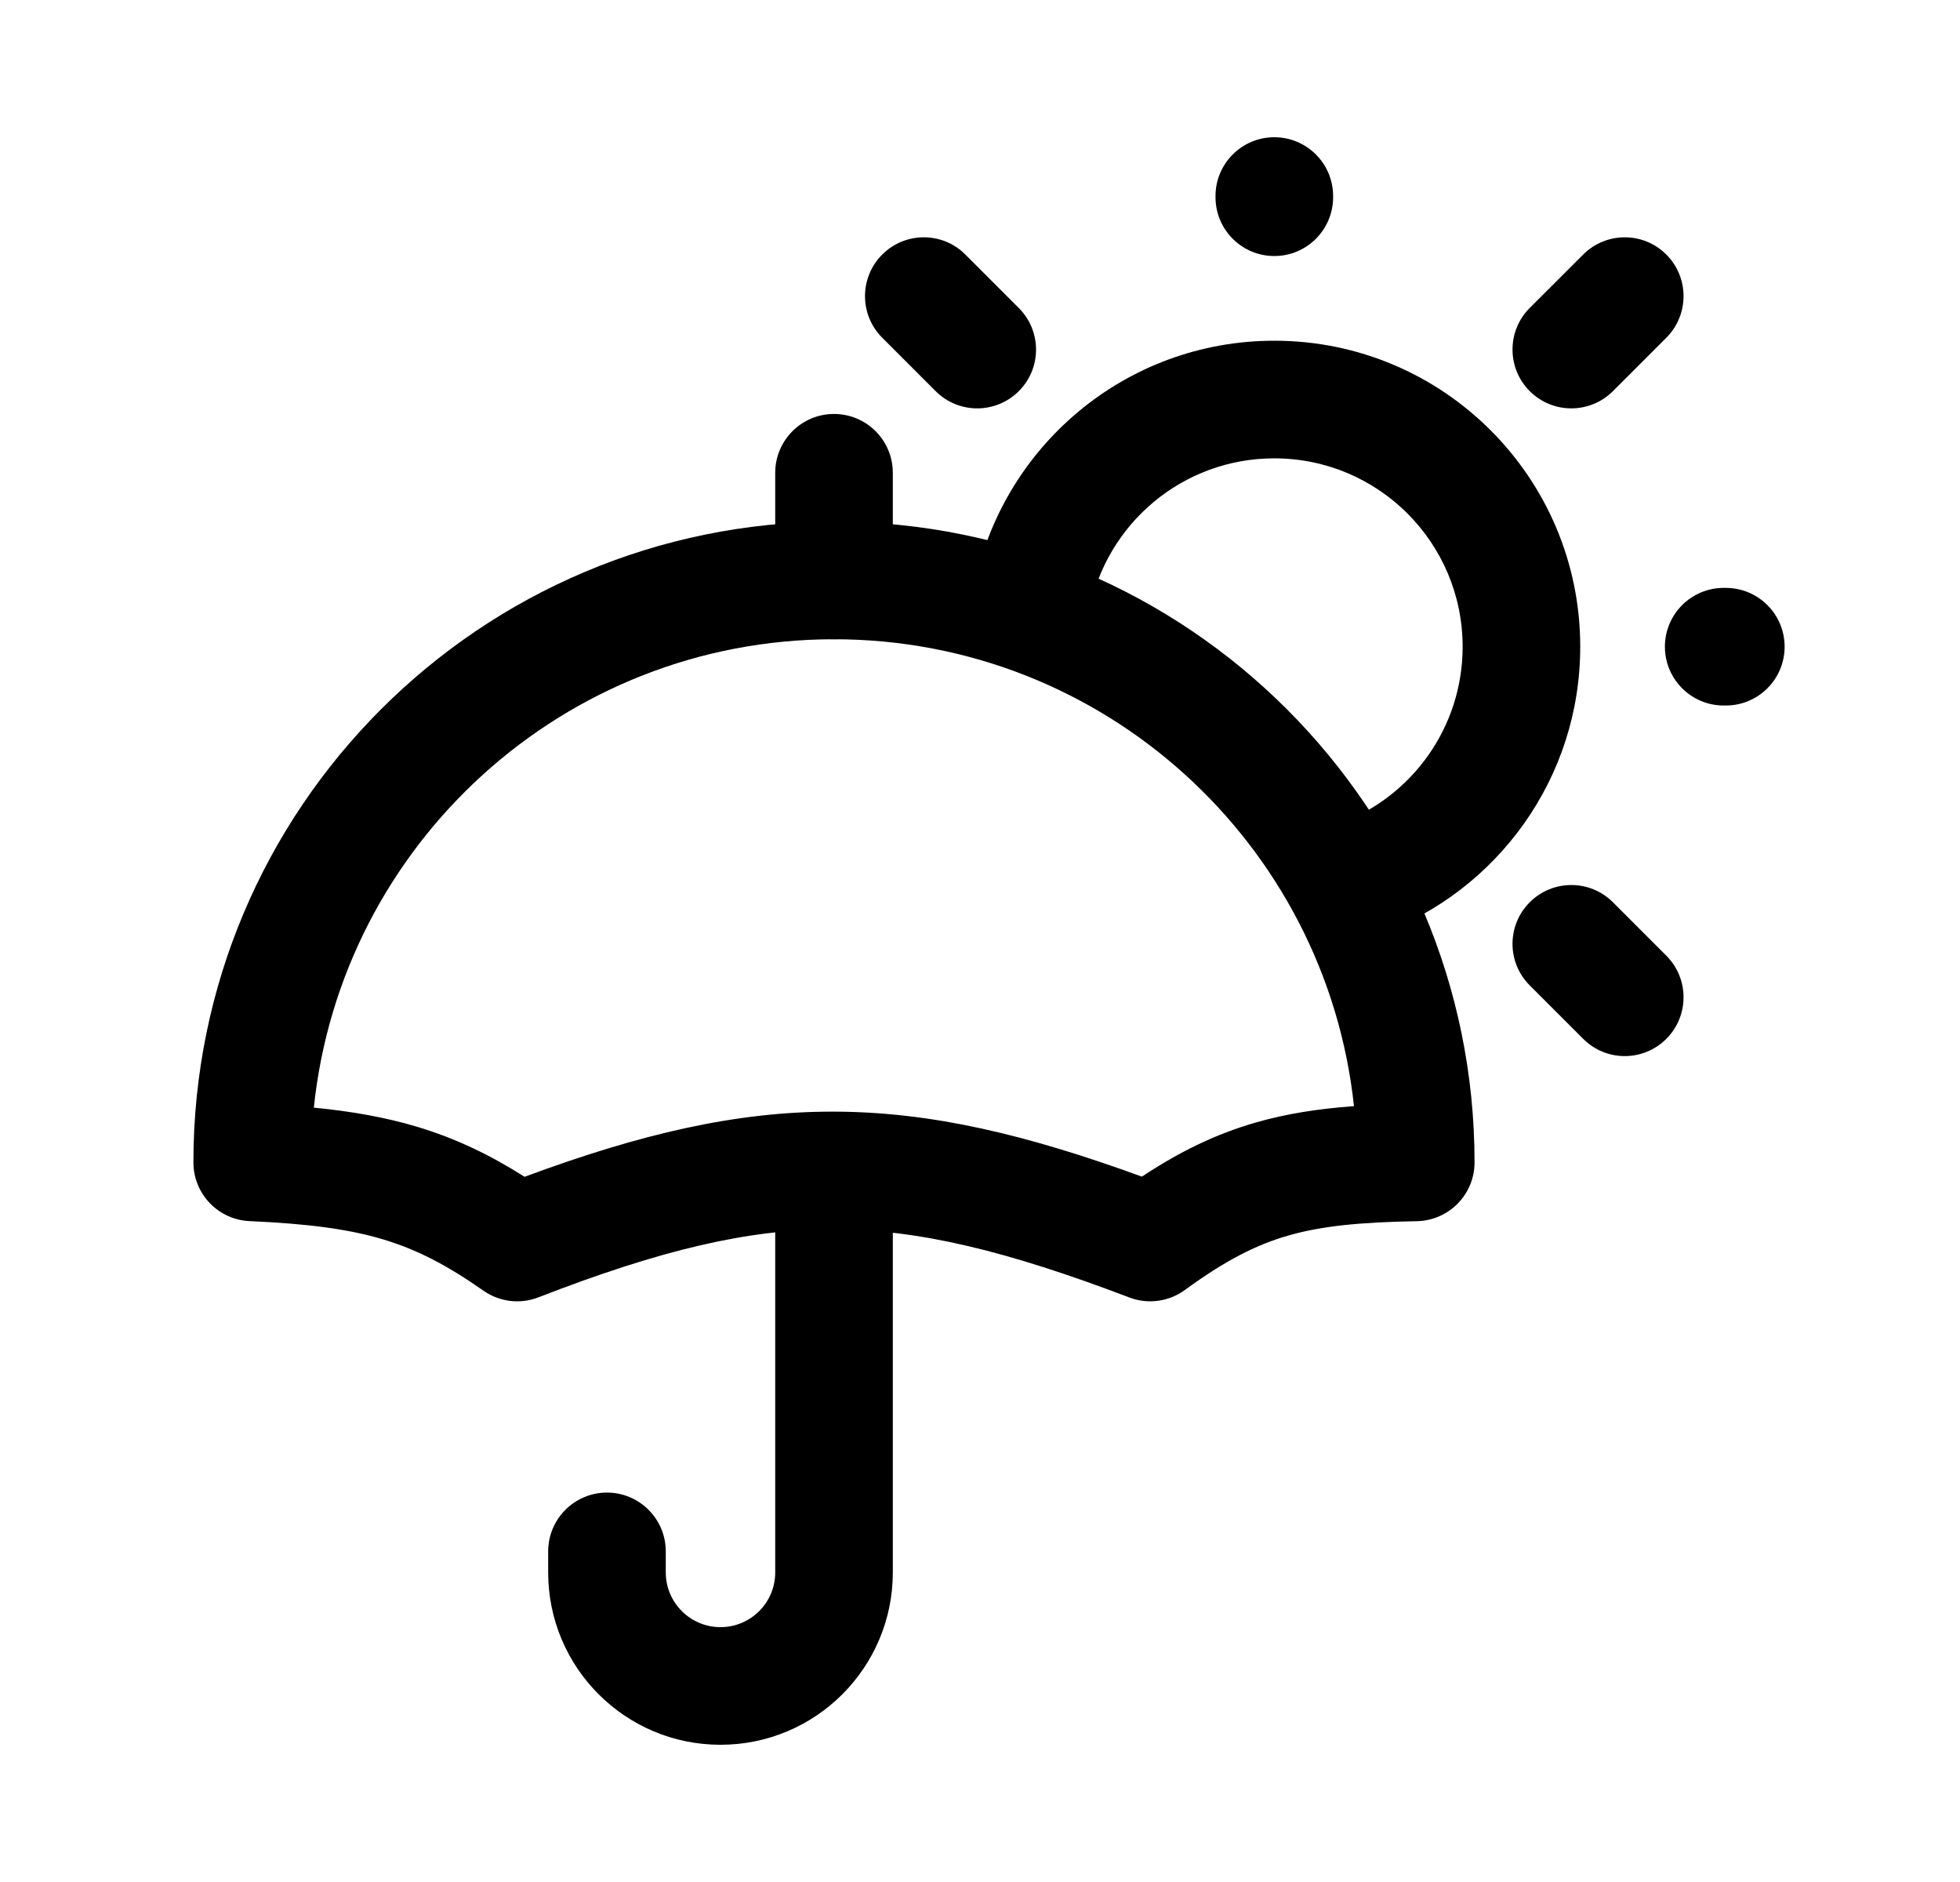<svg width="25" height="24" viewBox="0 0 25 24" fill="none" xmlns="http://www.w3.org/2000/svg">
<path fill-rule="evenodd" clip-rule="evenodd" d="M21.254 3.246C21.547 3.539 21.547 4.014 21.254 4.307L20.573 4.988C20.28 5.281 19.805 5.281 19.512 4.988C19.219 4.695 19.219 4.22 19.512 3.927L20.194 3.246C20.487 2.953 20.961 2.953 21.254 3.246ZM11.253 3.246C11.546 2.953 12.021 2.953 12.313 3.246L12.995 3.928C13.288 4.221 13.288 4.696 12.995 4.988C12.702 5.281 12.227 5.281 11.934 4.988L11.253 4.307C10.96 4.014 10.96 3.539 11.253 3.246ZM19.512 11.506C19.805 11.213 20.28 11.213 20.573 11.506L21.254 12.187C21.547 12.48 21.547 12.955 21.254 13.248C20.961 13.541 20.487 13.541 20.194 13.248L19.512 12.566C19.219 12.274 19.219 11.799 19.512 11.506Z" fill="black"/>
<path fill-rule="evenodd" clip-rule="evenodd" d="M16.254 5.845C15.083 5.845 14.107 6.682 13.895 7.791C13.817 8.198 13.424 8.464 13.017 8.386C12.61 8.308 12.344 7.915 12.421 7.508C12.767 5.707 14.35 4.345 16.254 4.345C18.41 4.345 20.156 6.092 20.156 8.247C20.156 9.927 19.096 11.357 17.611 11.908C17.222 12.052 16.791 11.854 16.647 11.465C16.503 11.077 16.701 10.645 17.089 10.501C18.005 10.162 18.656 9.28 18.656 8.247C18.656 6.921 17.581 5.845 16.254 5.845Z" fill="black"/>
<path fill-rule="evenodd" clip-rule="evenodd" d="M16.254 1.75C16.668 1.75 17.004 2.086 17.004 2.5V2.515C17.004 2.929 16.668 3.265 16.254 3.265C15.84 3.265 15.504 2.929 15.504 2.515V2.5C15.504 2.086 15.84 1.75 16.254 1.75ZM21.236 8.247C21.236 7.833 21.572 7.497 21.986 7.497H22.013C22.427 7.497 22.763 7.833 22.763 8.247C22.763 8.661 22.427 8.997 22.013 8.997H21.986C21.572 8.997 21.236 8.661 21.236 8.247Z" fill="black"/>
<path fill-rule="evenodd" clip-rule="evenodd" d="M4.003 14.125C4.483 14.172 4.911 14.247 5.317 14.368C5.81 14.516 6.246 14.725 6.691 15.007C8.159 14.463 9.382 14.173 10.634 14.176C11.883 14.178 13.103 14.472 14.565 15.005C15.045 14.687 15.504 14.463 16.013 14.316C16.411 14.201 16.821 14.139 17.27 14.106C16.913 10.759 14.08 8.152 10.638 8.152C7.189 8.152 4.352 10.769 4.003 14.125ZM2.467 14.823C2.467 10.31 6.125 6.652 10.638 6.652C15.15 6.652 18.808 10.31 18.808 14.823C18.808 15.232 18.481 15.565 18.072 15.573C17.34 15.586 16.852 15.635 16.429 15.757C16.017 15.876 15.626 16.076 15.114 16.45C14.909 16.6 14.642 16.636 14.405 16.546C12.844 15.952 11.721 15.678 10.631 15.676C9.543 15.673 8.422 15.941 6.868 16.544C6.635 16.635 6.371 16.603 6.166 16.459C5.692 16.127 5.31 15.932 4.886 15.805C4.453 15.675 3.939 15.606 3.183 15.572C2.782 15.554 2.467 15.224 2.467 14.823Z" fill="black"/>
<path fill-rule="evenodd" clip-rule="evenodd" d="M10.638 14.19C11.052 14.19 11.388 14.526 11.388 14.94V20.052C11.388 21.266 10.404 22.25 9.19 22.25C7.976 22.25 6.992 21.266 6.992 20.052V19.784C6.992 19.37 7.328 19.034 7.742 19.034C8.156 19.034 8.492 19.37 8.492 19.784V20.052C8.492 20.437 8.805 20.75 9.19 20.75C9.576 20.75 9.888 20.437 9.888 20.052V14.94C9.888 14.526 10.224 14.19 10.638 14.19Z" fill="black"/>
<path fill-rule="evenodd" clip-rule="evenodd" d="M10.638 5.279C11.052 5.279 11.388 5.615 11.388 6.029L11.388 7.402C11.388 7.816 11.052 8.152 10.638 8.152C10.224 8.152 9.888 7.816 9.888 7.402L9.888 6.029C9.888 5.615 10.224 5.279 10.638 5.279Z" fill="black"/>
</svg>